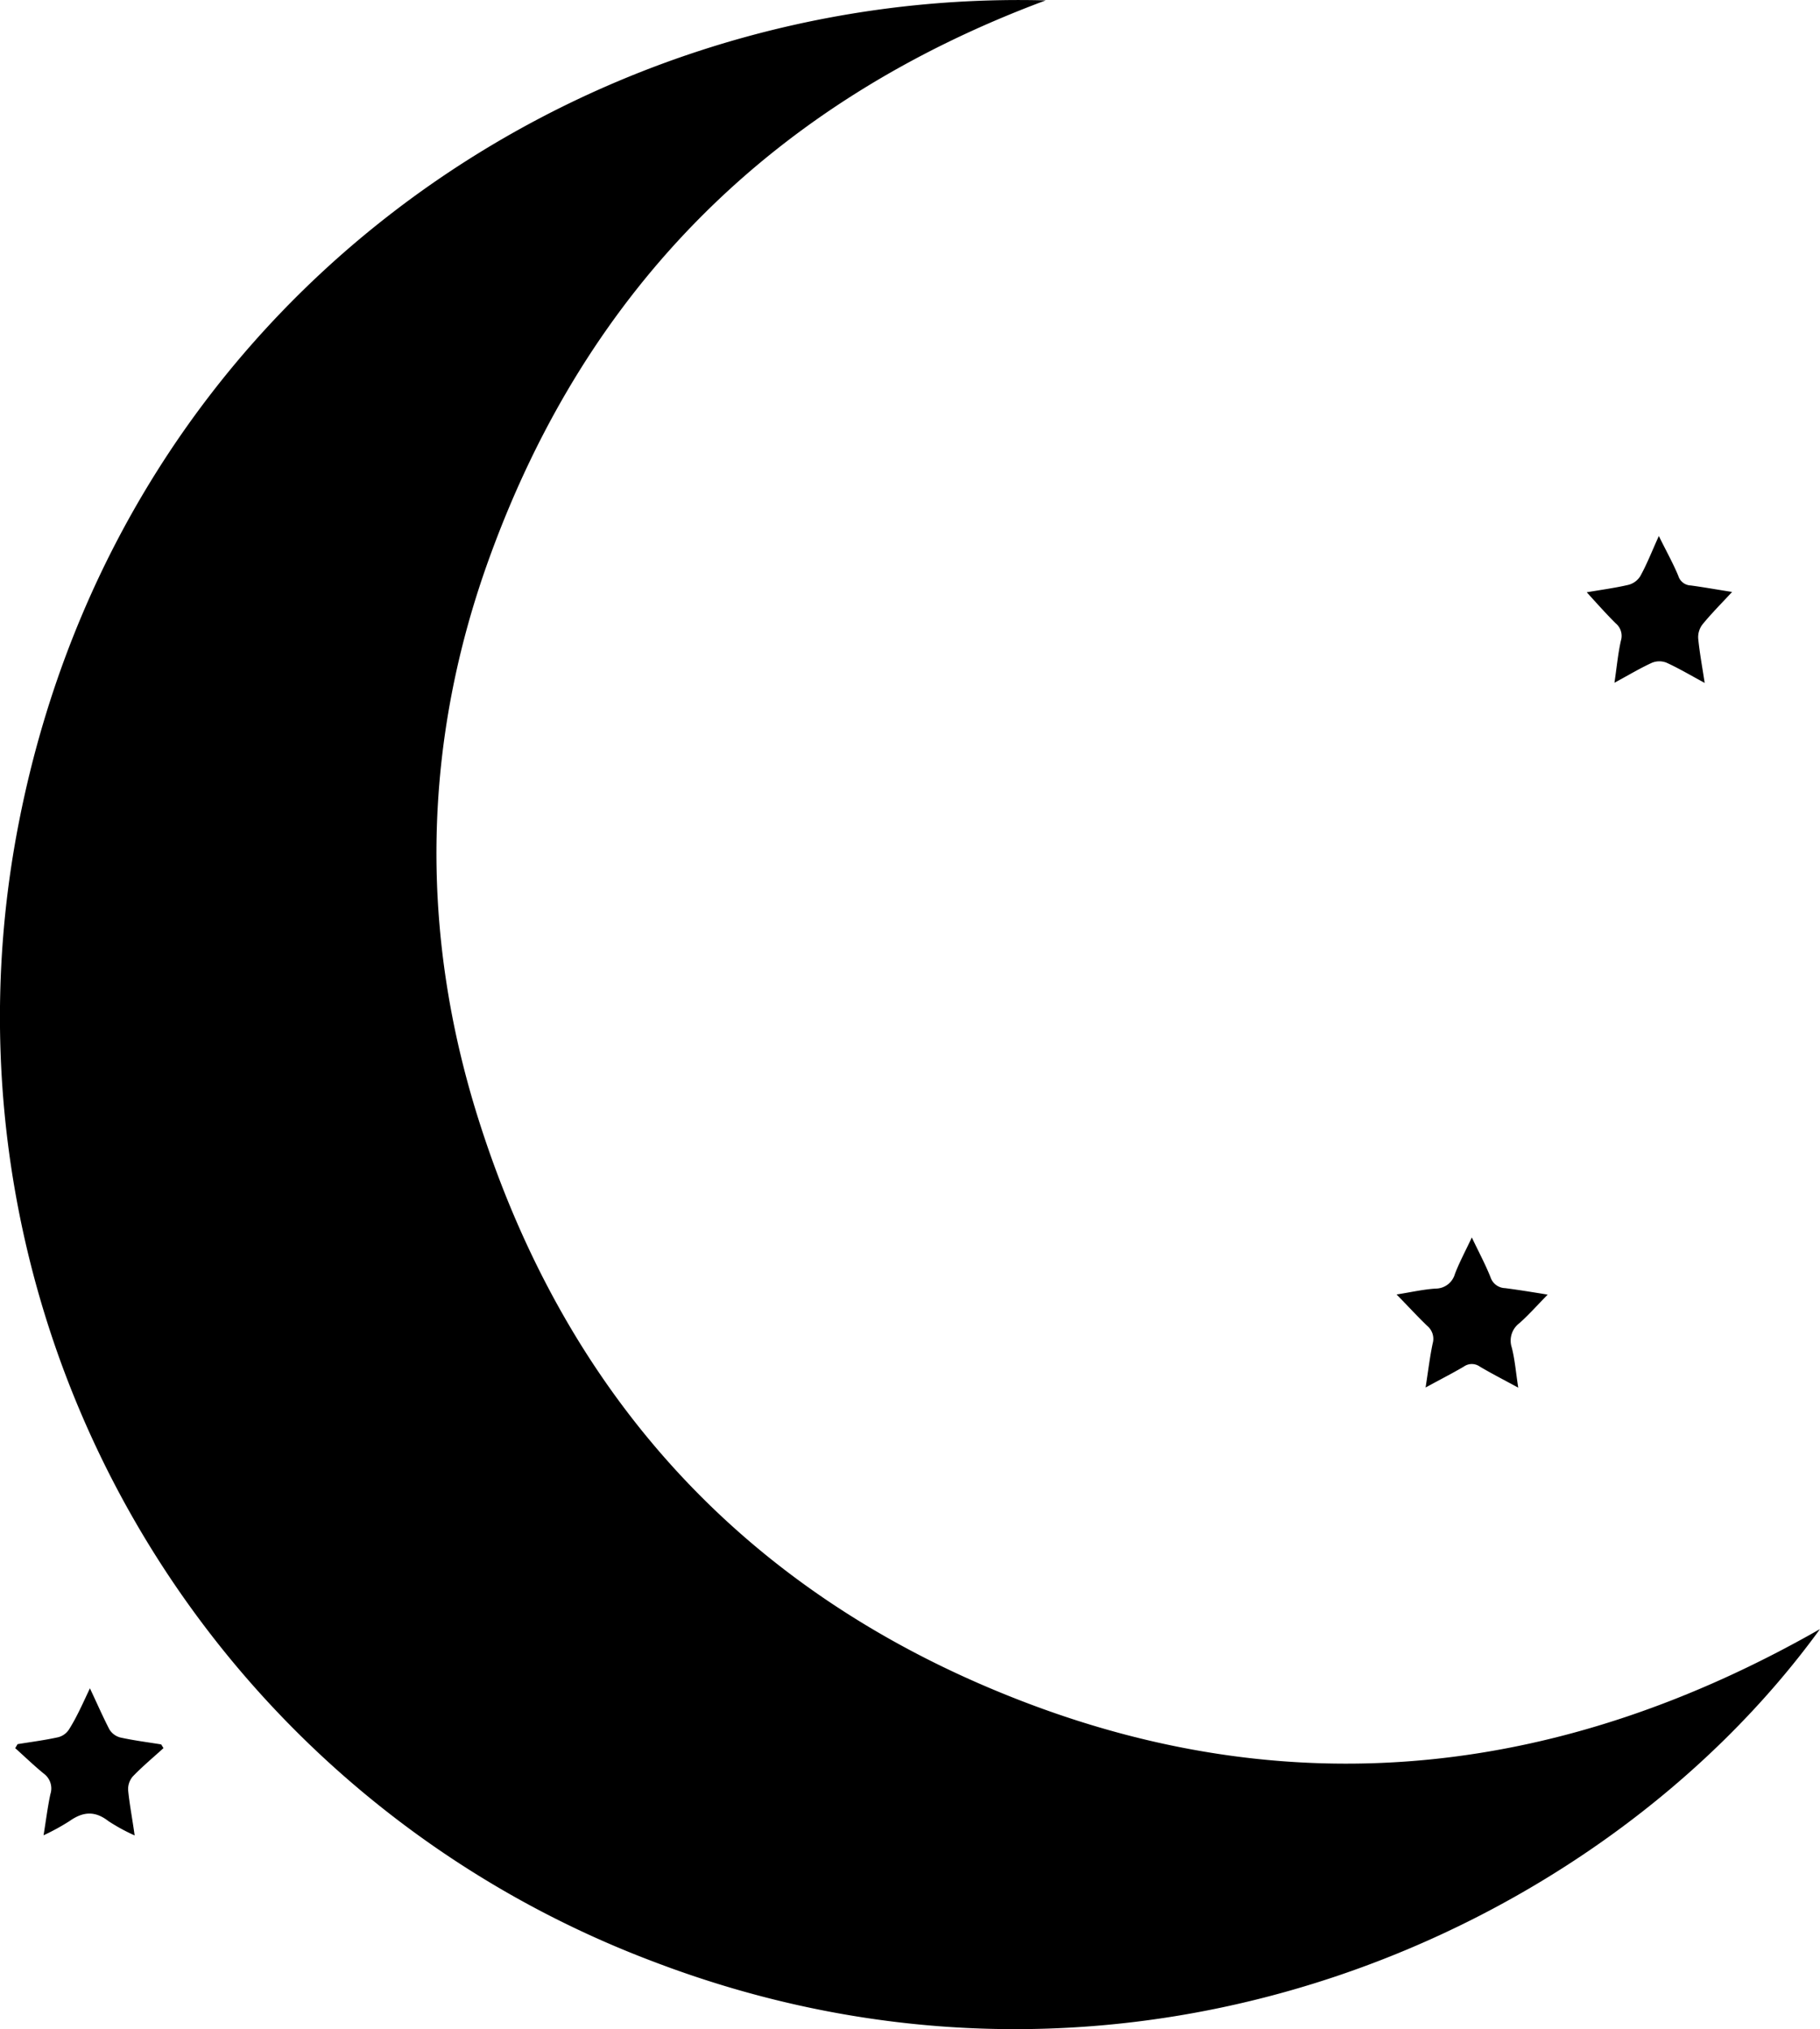 <svg id="Calque_1" data-name="Calque 1" xmlns="http://www.w3.org/2000/svg" viewBox="0 0 280.75 313.01"><title>6</title><path d="M7302.24,7034.38q-63.1,23.48-85.75,85.8c-10.39,28.49-10.91,57.78-1.77,86.74,13.68,43.35,41.89,73.79,84.37,90s83.49,11,122.59-11.31c-34,46.82-106.42,79.35-179.92,51.31a155.72,155.72,0,0,1-97.83-176.18C7159.79,7080.79,7229.64,7032.46,7302.24,7034.38Z" transform="translate(-7140.93 -7034.32)"/><path d="M7356.36,7234c2.22-.35,4.07-.78,6-.91a3.09,3.09,0,0,0,3-2.25c.7-1.83,1.64-3.56,2.61-5.64,1.07,2.25,2.1,4.16,2.89,6.15a2.44,2.44,0,0,0,2.25,1.67c2,.26,4,.58,6.56,1-1.61,1.65-2.9,3.1-4.33,4.38a3.37,3.37,0,0,0-1.21,3.77c.49,1.9.64,3.89,1,6.2-2.19-1.19-4.09-2.16-5.93-3.25a2.12,2.12,0,0,0-2.46,0c-1.8,1.06-3.66,2-5.9,3.23.39-2.5.65-4.67,1.09-6.79a2.59,2.59,0,0,0-.83-2.71C7359.52,7237.33,7358.08,7235.74,7356.36,7234Z" transform="translate(-7140.93 -7034.32)"/><path d="M7154.8,7294.75c1.11,2.35,2,4.39,3,6.33a2.81,2.81,0,0,0,1.67,1.25c2.08.46,4.21.73,6.32,1.07l.36.57c-1.59,1.45-3.25,2.83-4.74,4.38a3,3,0,0,0-.71,2.16c.22,2.2.65,4.38,1,6.93a28.68,28.68,0,0,1-4.05-2.21c-2.08-1.62-3.92-1.47-6,0a34.26,34.26,0,0,1-4,2.19c.38-2.34.63-4.36,1.05-6.34a2.83,2.83,0,0,0-1-3.16c-1.53-1.25-2.95-2.62-4.42-3.94l.36-.62c2.1-.34,4.21-.61,6.28-1.07a2.81,2.81,0,0,0,1.68-1.24C7152.8,7299.14,7153.69,7297.1,7154.8,7294.75Z" transform="translate(-7140.93 -7034.32)"/><path d="M7396.82,7117c1.11,2.27,2.17,4.15,3,6.14a2.08,2.08,0,0,0,1.93,1.49c2,.27,4,.63,6.37,1-1.65,1.78-3.18,3.31-4.56,5a3.23,3.23,0,0,0-.67,2.15c.21,2.19.62,4.36,1,6.88-2.12-1.14-3.95-2.23-5.87-3.11a3,3,0,0,0-2.25,0c-1.84.84-3.57,1.88-5.8,3.09.37-2.46.55-4.52,1-6.5a2.51,2.51,0,0,0-.82-2.68c-1.47-1.47-2.84-3-4.45-4.78,2.3-.39,4.4-.67,6.45-1.15a3.07,3.07,0,0,0,1.81-1.34C7395,7121.31,7395.77,7119.31,7396.82,7117Z" transform="translate(-7140.93 -7034.32)"/></svg>